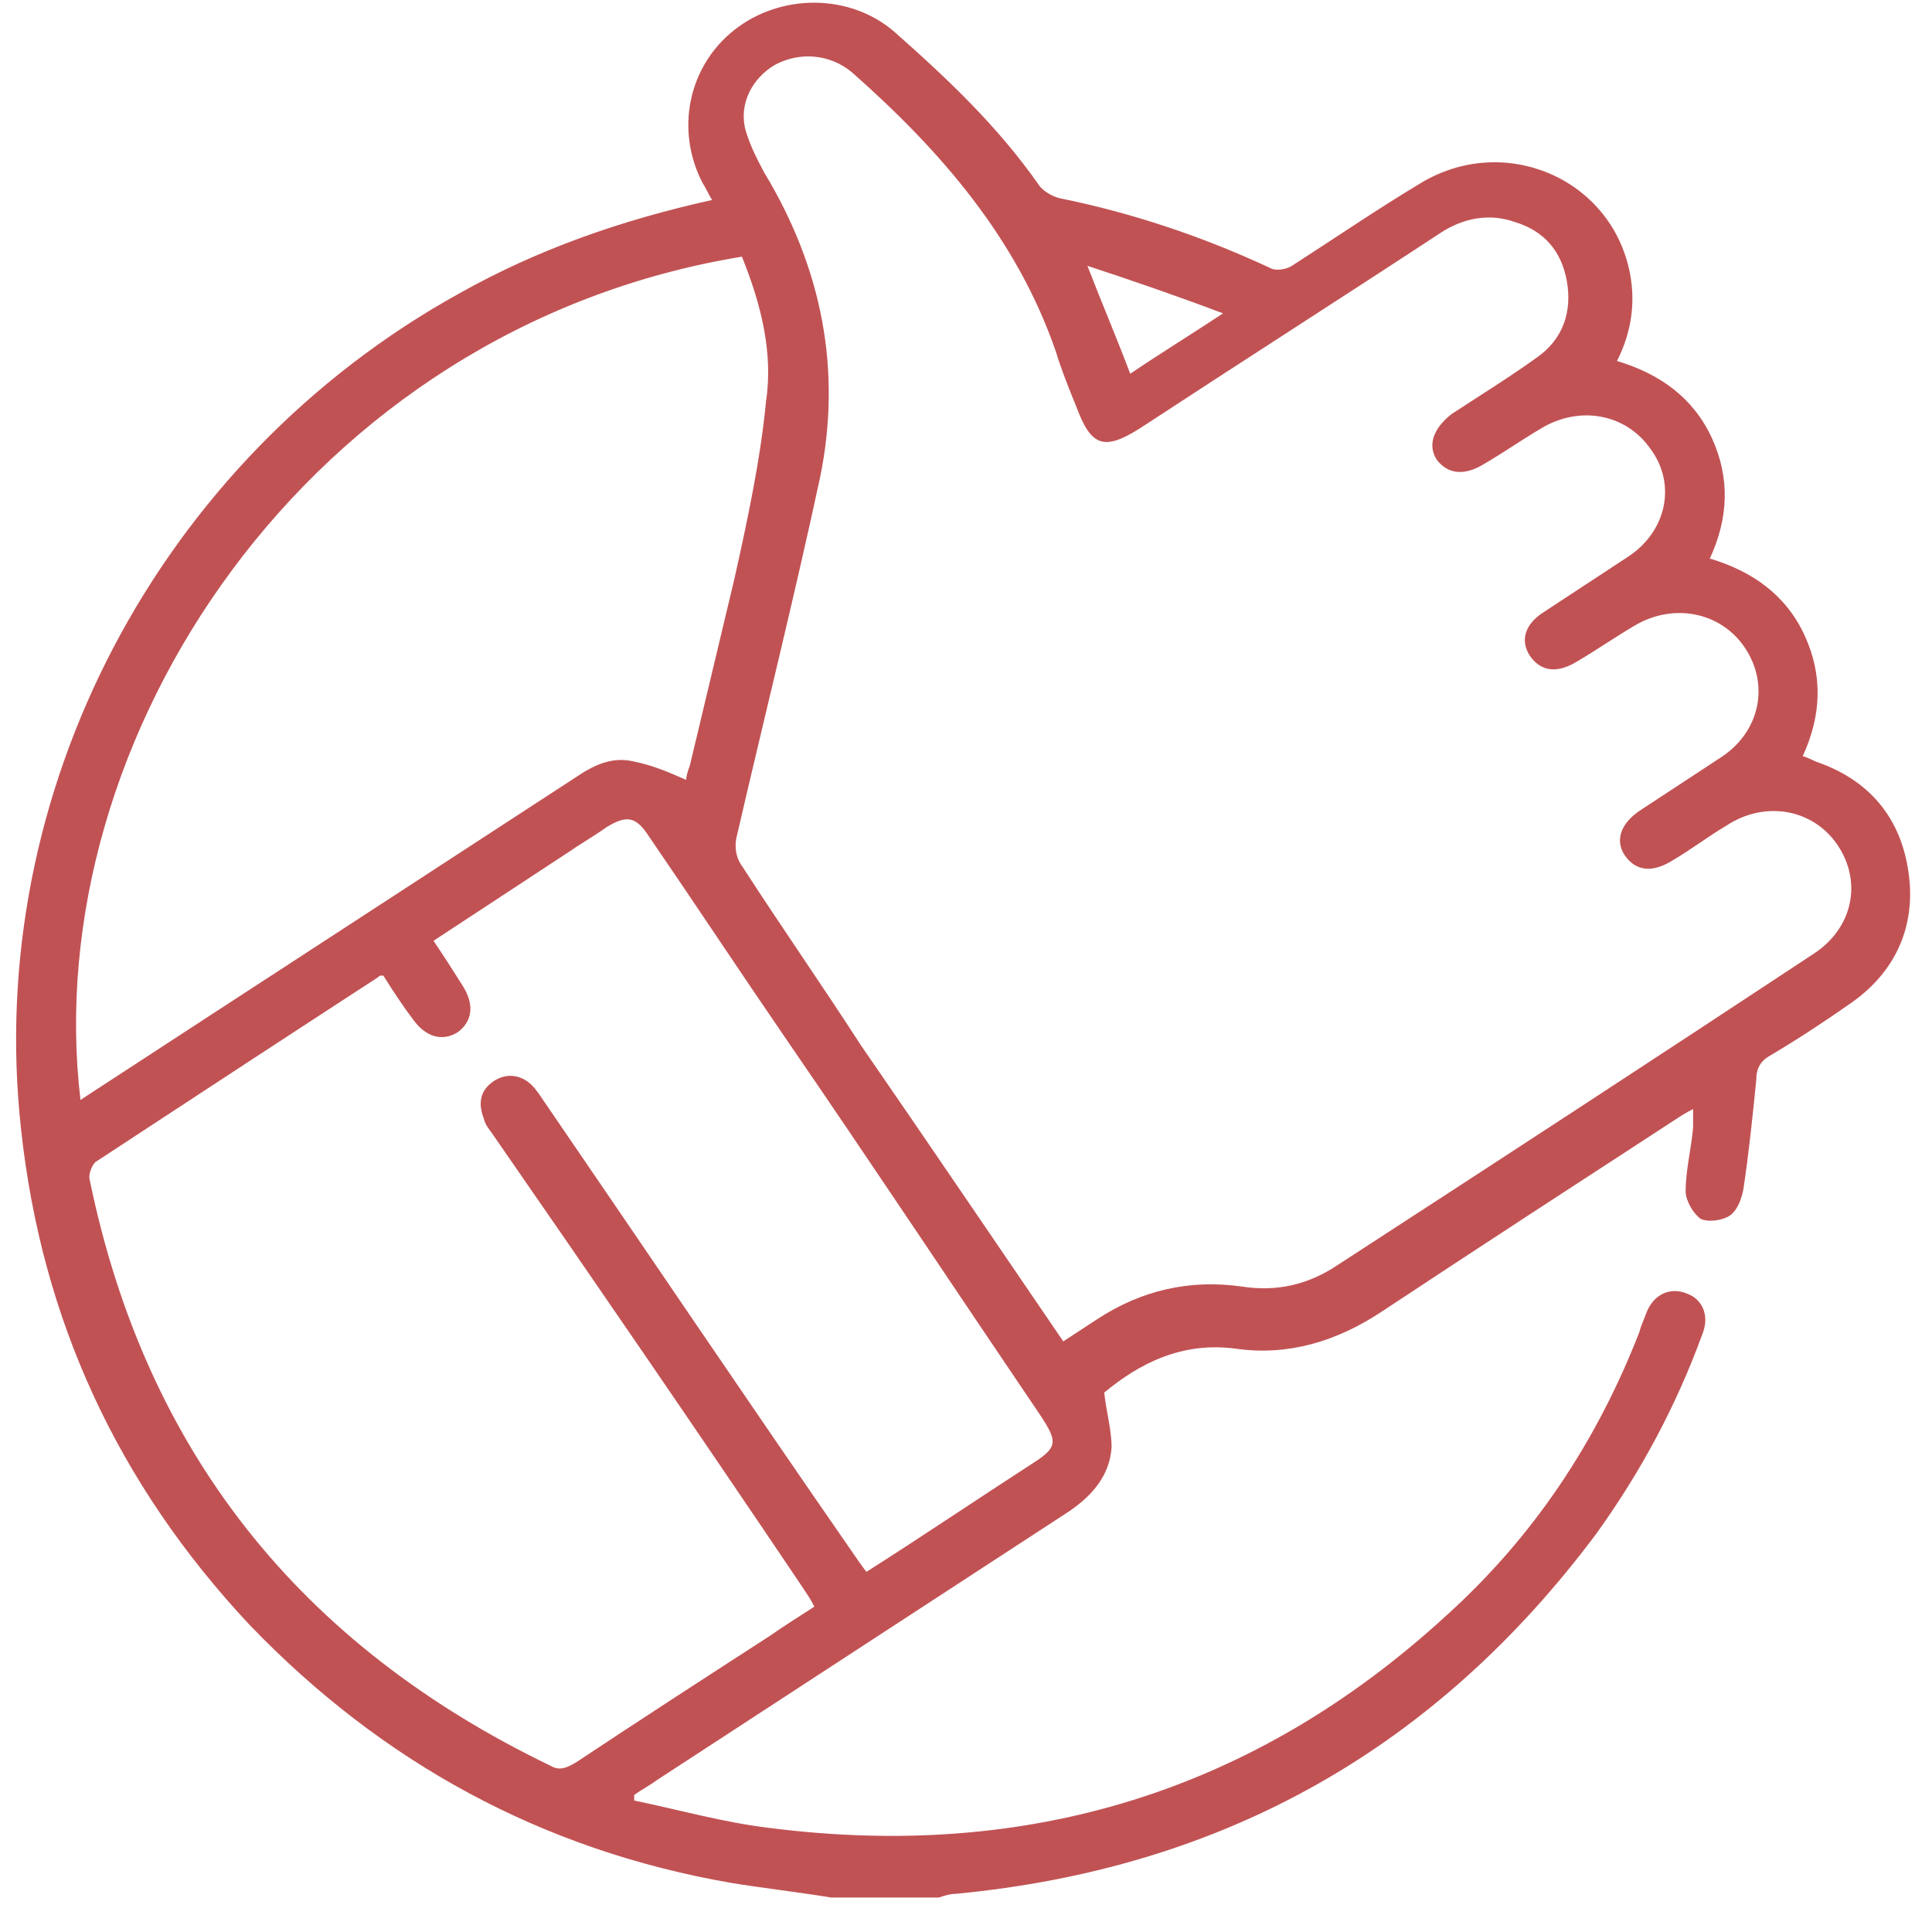 <svg width="20" height="20" viewBox="0 0 20 20" fill="none" xmlns="http://www.w3.org/2000/svg">
    <g clip-path="url(#clip0_200_718)">
    <path d="M8.603 19.643C8.257 19.586 7.911 19.548 7.565 19.491C5.603 19.15 3.949 18.241 2.584 16.821C1.218 15.363 0.43 13.659 0.218 11.69C-0.167 8.206 1.641 4.759 4.757 3.036C5.565 2.582 6.43 2.279 7.372 2.07C7.334 2.014 7.315 1.957 7.276 1.9C6.988 1.351 7.122 0.688 7.603 0.309C8.084 -0.069 8.796 -0.069 9.257 0.328C9.815 0.821 10.334 1.313 10.757 1.919C10.796 1.976 10.892 2.033 10.969 2.052C11.719 2.203 12.45 2.449 13.142 2.771C13.2 2.809 13.315 2.79 13.373 2.752C13.815 2.468 14.258 2.165 14.7 1.9C15.566 1.37 16.681 1.843 16.873 2.828C16.931 3.131 16.892 3.434 16.739 3.737C17.181 3.869 17.527 4.115 17.72 4.532C17.912 4.949 17.893 5.365 17.7 5.782C18.143 5.914 18.489 6.161 18.681 6.577C18.873 6.994 18.854 7.41 18.662 7.827C18.72 7.846 18.758 7.865 18.797 7.884C19.354 8.073 19.681 8.471 19.758 9.039C19.835 9.588 19.623 10.061 19.162 10.383C18.893 10.572 18.604 10.762 18.316 10.932C18.22 10.989 18.181 11.065 18.181 11.178C18.143 11.557 18.104 11.936 18.047 12.315C18.027 12.409 17.989 12.523 17.912 12.58C17.835 12.636 17.681 12.655 17.604 12.617C17.527 12.561 17.45 12.428 17.45 12.334C17.45 12.106 17.508 11.898 17.527 11.671C17.527 11.614 17.527 11.557 17.527 11.481C17.45 11.519 17.393 11.557 17.335 11.595C16.316 12.258 15.296 12.921 14.296 13.583C13.835 13.886 13.335 14.038 12.796 13.962C12.238 13.886 11.796 14.113 11.431 14.416C11.45 14.606 11.507 14.795 11.507 14.984C11.488 15.268 11.315 15.477 11.065 15.647C9.642 16.575 8.219 17.503 6.795 18.431C6.719 18.488 6.642 18.525 6.565 18.582C6.565 18.601 6.565 18.62 6.565 18.639C7.026 18.734 7.488 18.866 7.969 18.923C10.642 19.264 12.988 18.544 14.969 16.727C15.873 15.912 16.527 14.928 16.97 13.791C16.989 13.716 17.027 13.64 17.046 13.583C17.123 13.394 17.296 13.318 17.47 13.394C17.623 13.451 17.7 13.621 17.623 13.81C17.354 14.549 16.989 15.231 16.527 15.874C14.873 18.09 12.681 19.34 9.892 19.605C9.834 19.605 9.777 19.624 9.719 19.643C9.353 19.643 8.988 19.643 8.603 19.643ZM11.007 13.886C11.123 13.81 11.238 13.735 11.354 13.659C11.815 13.356 12.315 13.242 12.854 13.318C13.219 13.375 13.546 13.299 13.854 13.091C15.489 12.03 17.143 10.951 18.777 9.872C19.181 9.607 19.277 9.133 19.027 8.755C18.777 8.376 18.277 8.281 17.873 8.546C17.681 8.66 17.508 8.793 17.316 8.906C17.104 9.039 16.931 9.02 16.816 8.849C16.719 8.698 16.777 8.527 16.97 8.395C17.258 8.206 17.546 8.016 17.835 7.827C18.22 7.562 18.316 7.088 18.066 6.71C17.816 6.331 17.316 6.236 16.912 6.482C16.719 6.596 16.527 6.729 16.335 6.842C16.123 6.975 15.95 6.956 15.835 6.785C15.739 6.634 15.777 6.463 15.989 6.331C16.277 6.142 16.566 5.952 16.854 5.763C17.258 5.498 17.354 5.005 17.085 4.646C16.835 4.286 16.354 4.191 15.95 4.437C15.758 4.551 15.566 4.684 15.373 4.797C15.162 4.93 14.989 4.911 14.873 4.759C14.777 4.608 14.835 4.437 15.027 4.286C15.316 4.097 15.623 3.907 15.912 3.699C16.181 3.51 16.277 3.226 16.219 2.904C16.162 2.601 15.989 2.392 15.681 2.298C15.412 2.203 15.142 2.26 14.912 2.411C13.873 3.093 12.835 3.756 11.796 4.437C11.431 4.665 11.296 4.627 11.142 4.21C11.065 4.021 10.988 3.831 10.931 3.642C10.527 2.468 9.738 1.559 8.815 0.745C8.584 0.556 8.276 0.537 8.026 0.669C7.796 0.802 7.642 1.067 7.719 1.351C7.776 1.54 7.853 1.673 7.911 1.786C8.507 2.771 8.719 3.831 8.488 4.949C8.219 6.198 7.911 7.429 7.622 8.679C7.603 8.774 7.622 8.887 7.68 8.963C8.084 9.588 8.507 10.194 8.911 10.819C9.603 11.822 10.296 12.845 11.007 13.886ZM8.43 16.632C8.392 16.556 8.353 16.499 8.315 16.442C7.257 14.871 6.18 13.299 5.103 11.746C5.065 11.69 5.026 11.652 5.007 11.576C4.949 11.425 4.968 11.292 5.103 11.197C5.238 11.103 5.392 11.122 5.507 11.235C5.545 11.273 5.584 11.33 5.622 11.387C6.699 12.958 7.757 14.53 8.834 16.083C8.873 16.14 8.911 16.196 8.969 16.272C9.565 15.893 10.123 15.515 10.68 15.155C10.95 14.984 10.95 14.928 10.777 14.662C9.892 13.356 9.026 12.049 8.142 10.762C7.661 10.061 7.199 9.361 6.719 8.66C6.584 8.452 6.488 8.433 6.276 8.565C6.142 8.66 6.007 8.736 5.872 8.83C5.411 9.133 4.949 9.436 4.488 9.739C4.603 9.91 4.699 10.061 4.795 10.213C4.911 10.402 4.891 10.572 4.738 10.686C4.584 10.781 4.411 10.743 4.276 10.553C4.161 10.402 4.064 10.251 3.968 10.099C3.93 10.099 3.93 10.099 3.911 10.118C2.949 10.743 1.968 11.387 0.987 12.03C0.949 12.068 0.91 12.163 0.93 12.22C1.507 15.022 3.103 17.029 5.699 18.279C5.795 18.336 5.872 18.298 5.968 18.241C6.622 17.806 7.296 17.37 7.969 16.935C8.103 16.84 8.257 16.745 8.43 16.632ZM7.68 2.657C3.18 3.396 0.391 7.656 0.833 11.387C0.891 11.349 0.949 11.311 1.007 11.273C2.66 10.194 4.295 9.133 5.949 8.054C6.142 7.922 6.334 7.827 6.565 7.884C6.757 7.922 6.93 7.997 7.103 8.073C7.103 8.035 7.122 7.978 7.142 7.922C7.296 7.278 7.449 6.634 7.603 5.99C7.738 5.384 7.872 4.759 7.93 4.153C8.007 3.642 7.872 3.131 7.68 2.657ZM11.257 2.752C11.411 3.15 11.565 3.51 11.7 3.869C12.008 3.661 12.315 3.472 12.661 3.244C12.161 3.055 11.719 2.904 11.257 2.752Z" fill="#C15254"/>
    </g>
    <defs>
    <clipPath id="clip0_200_718">
    <rect width="19.617" height="19.617" fill="white" transform="translate(0.16 0.025)"/>
    </clipPath>
    </defs>
    </svg>
    